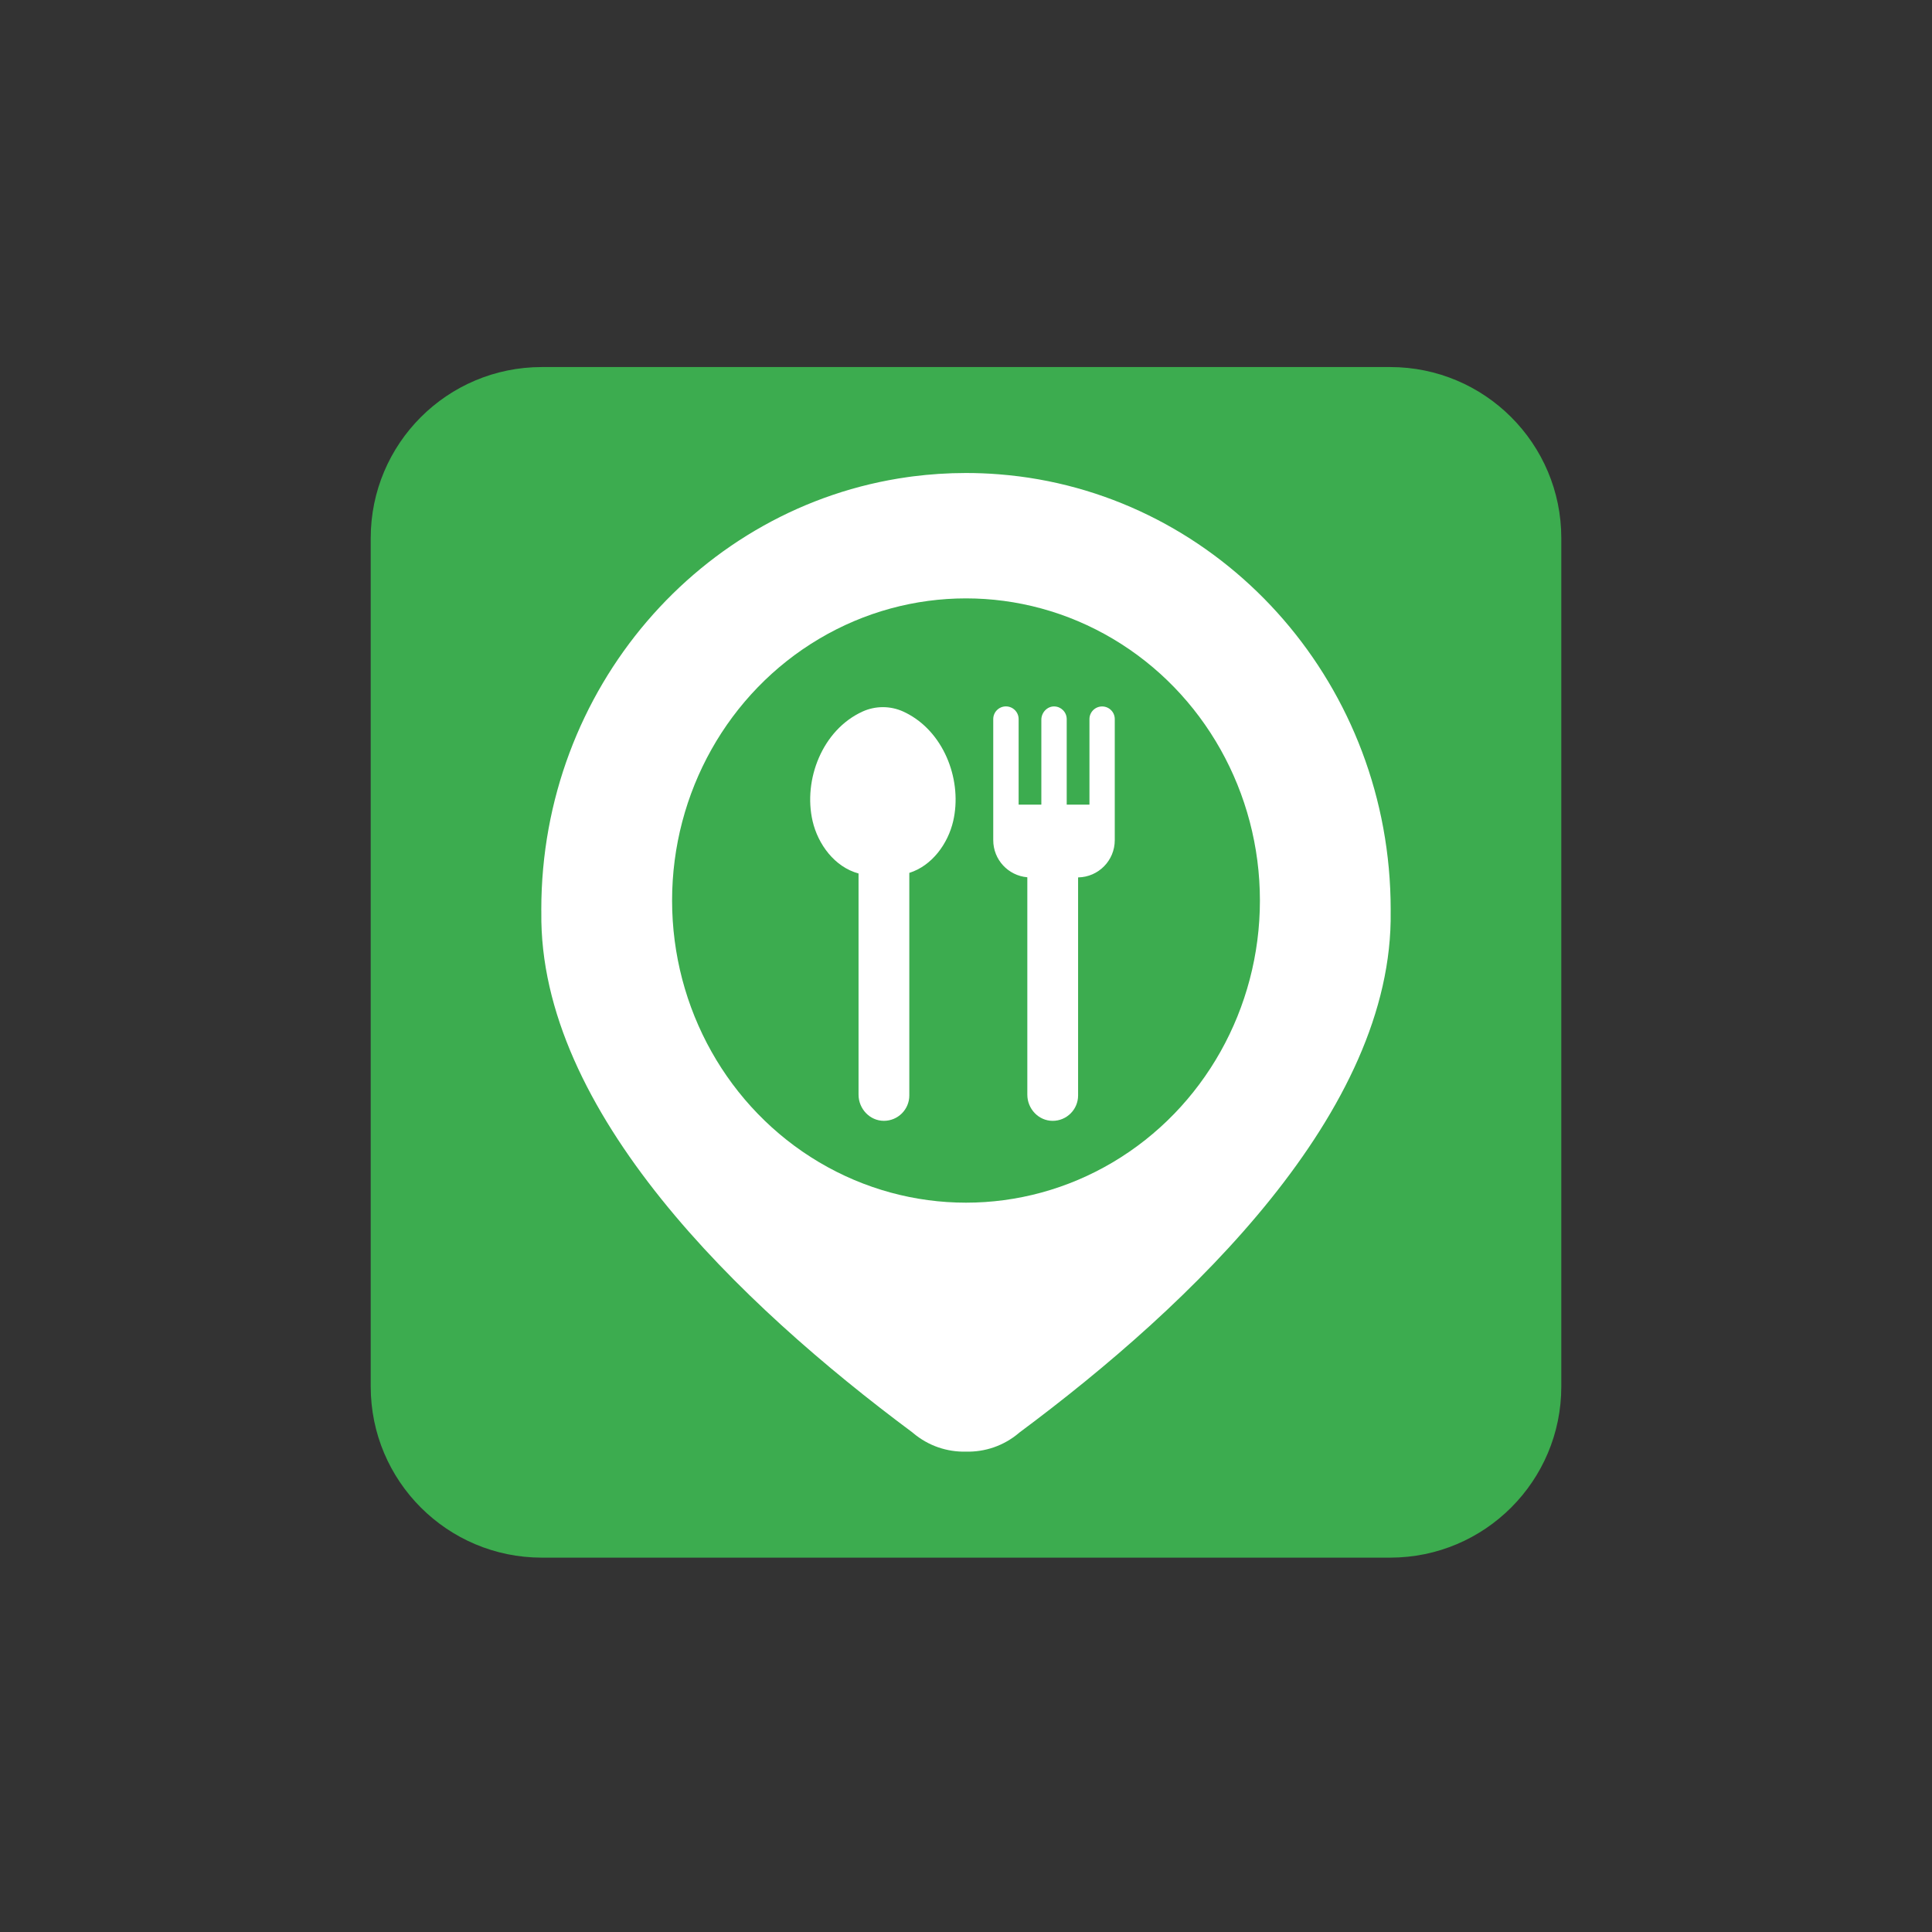 <?xml version="1.0" encoding="utf-8"?>
<!-- Generator: Adobe Illustrator 25.2.3, SVG Export Plug-In . SVG Version: 6.00 Build 0)  -->
<svg version="1.1" id="Слой_1" xmlns="http://www.w3.org/2000/svg" xmlns:xlink="http://www.w3.org/1999/xlink" x="0px" y="0px"
	 viewBox="0 0 1080 1080" style="enable-background:new 0 0 1080 1080;" xml:space="preserve">
<rect x="0" y="0" width="1080" height="1080" fill="#333333" stroke="none"/>
<style type="text/css">
	.st0{fill:#3CAC4F;}
	.st1{fill:#FFFFFF;}
	.st2{display:none;}
	.st3{display:inline;fill:none;stroke:#3CAC4F;stroke-width:4;stroke-miterlimit:10;}
	.st4{display:inline;fill:#3CAC4F;}
	.st5{display:inline;fill:#FFFFFF;}
</style>
<g>
	<path class="st0" d="M777.12,870.73H302.88c-52.83,0-95.65-42.82-95.65-95.65V300.83c0-52.83,42.82-95.65,95.65-95.65h474.25
		c52.83,0,95.65,42.82,95.65,95.65v474.25C872.78,827.91,829.95,870.73,777.12,870.73z"/>
	<path class="st1" d="M777.4,508.45c0,0.38,0,0.77-0.01,1.16c1.65,111.61-111.25,219.61-207.43,291.11c-0.1,0.09-0.2,0.17-0.3,0.26
		c-8.7,7.36-19.13,10.72-29.65,10.5h-0.03c-10.52,0.22-20.94-3.14-29.65-10.5c-0.1-0.09-0.2-0.17-0.3-0.26
		C413.94,729.29,301.15,621.4,302.61,509.9c-0.02-0.49-0.02-0.97-0.02-1.45c0-123.47,89.21-225.54,204.99-241.78
		c0.91-0.12,1.83-0.24,2.74-0.37c4.76-0.61,9.56-1.07,14.41-1.39c5.04-0.33,10.13-0.5,15.25-0.5c6.15,0,12.23,0.24,18.25,0.71
		c1.92,0.15,3.83,0.32,5.73,0.52c1.9,0.2,3.77,0.42,5.65,0.65c0.02,0.01,0.03,0.01,0.03,0C686.75,281.28,777.4,383.99,777.4,508.45z
		"/>
	<ellipse class="st0" cx="540" cy="503.4" rx="164.3" ry="168.9"/>
	<path class="st1" d="M532.84,459.01c-2.91,12.57-11.78,24.93-24.53,28.94v124.42c0,3.91-1.59,7.46-4.16,10.02
		c-2.57,2.57-6.13,4.16-10.06,4.16c-7.9-0.01-14.16-6.74-14.16-14.64l0-123.63c-13.37-3.61-22.68-16.33-25.68-29.27
		c-5.36-23.14,5.46-51.02,27.9-61.24c0.04-0.02,0.09-0.04,0.13-0.06c7.14-3.21,15.38-3.21,22.52,0c0.04,0.02,0.09,0.04,0.13,0.06
		c1.16,0.53,2.28,1.1,3.37,1.72C528.45,410.85,537.92,437.06,532.84,459.01z"/>
	<path class="st1" d="M623.16,401.97v67.7c0,11.37-9.11,20.6-20.43,20.8c-0.04,0-0.07,0.03-0.07,0.07v121.84
		c0,3.91-1.59,7.46-4.16,10.02c-2.57,2.57-6.14,4.17-10.07,4.16c-7.89-0.02-14.15-6.73-14.15-14.63V490.46
		c0-0.04-0.03-0.07-0.07-0.07c-10.64-0.93-18.98-9.84-18.98-20.72v-67.7c0-3.92,3.17-7.09,7.09-7.09c1.96,0,3.73,0.79,5.02,2.08
		c1.29,1.29,2.08,3.06,2.08,5.02v47.73c0,0.04,0.03,0.08,0.08,0.08h12.54c0.04,0,0.08-0.03,0.08-0.08v-47.4
		c0-3.98,3.26-7.5,7.24-7.41c1.9,0.04,3.62,0.82,4.86,2.08c1.29,1.29,2.08,3.06,2.08,5.02v47.73c0,0.04,0.03,0.08,0.08,0.08h12.55
		c0.04,0,0.08-0.03,0.08-0.08v-47.73c0-3.92,3.17-7.09,7.09-7.09c1.96,0,3.73,0.79,5.01,2.08
		C622.37,398.24,623.16,400.01,623.16,401.97z"/>
</g>
<g class="st2">
	<path class="st3" d="M777.12,874.82H302.88c-52.83,0-95.65-42.82-95.65-95.65V304.92c0-52.83,42.82-95.65,95.65-95.65h474.25
		c52.83,0,95.65,42.82,95.65,95.65v474.25C872.78,832,829.95,874.82,777.12,874.82z"/>
	<path class="st4" d="M777.4,512.54c0,0.38,0,0.77-0.01,1.16c1.65,111.61-111.25,219.61-207.43,291.11c-0.1,0.09-0.2,0.17-0.3,0.26
		c-8.7,7.36-19.13,10.72-29.65,10.5h-0.03c-10.52,0.22-20.94-3.14-29.65-10.5c-0.1-0.09-0.2-0.17-0.3-0.26
		c-96.09-71.43-208.88-179.32-207.42-290.82c-0.02-0.49-0.02-0.97-0.02-1.45c0-123.47,89.21-225.54,204.99-241.78
		c0.91-0.12,1.83-0.24,2.74-0.37c4.76-0.61,9.56-1.07,14.41-1.39c5.04-0.33,10.13-0.5,15.25-0.5c6.15,0,12.23,0.24,18.25,0.71
		c1.92,0.15,3.83,0.32,5.73,0.52c1.9,0.2,3.77,0.42,5.65,0.65c0.02,0.01,0.03,0.01,0.03,0C686.75,285.37,777.4,388.08,777.4,512.54z
		"/>
	<ellipse class="st5" cx="540" cy="507.49" rx="164.3" ry="168.9"/>
	<path class="st4" d="M532.84,463.1c-2.91,12.57-11.78,24.93-24.53,28.94v124.42c0,3.91-1.59,7.46-4.16,10.02
		c-2.57,2.57-6.13,4.16-10.06,4.16c-7.9-0.01-14.16-6.74-14.16-14.64l0-123.63c-13.37-3.61-22.68-16.33-25.68-29.27
		c-5.36-23.14,5.46-51.02,27.9-61.24c0.04-0.02,0.09-0.04,0.13-0.06c7.14-3.21,15.38-3.21,22.52,0c0.04,0.02,0.09,0.04,0.13,0.06
		c1.16,0.53,2.28,1.1,3.37,1.72C528.45,414.94,537.92,441.15,532.84,463.1z"/>
	<path class="st4" d="M623.16,406.06v67.7c0,11.37-9.11,20.6-20.43,20.8c-0.04,0-0.07,0.03-0.07,0.07v121.84
		c0,3.91-1.59,7.46-4.16,10.02c-2.57,2.57-6.14,4.17-10.07,4.16c-7.89-0.02-14.15-6.73-14.15-14.63V494.55
		c0-0.04-0.03-0.07-0.07-0.07c-10.64-0.93-18.98-9.84-18.98-20.72v-67.7c0-3.92,3.17-7.09,7.09-7.09c1.96,0,3.73,0.79,5.02,2.08
		c1.29,1.29,2.08,3.06,2.08,5.02v47.73c0,0.04,0.03,0.08,0.08,0.08h12.54c0.04,0,0.08-0.03,0.08-0.08v-47.4
		c0-3.98,3.26-7.5,7.24-7.41c1.9,0.04,3.62,0.82,4.86,2.08c1.29,1.29,2.08,3.06,2.08,5.02v47.73c0,0.04,0.03,0.08,0.08,0.08h12.55
		c0.04,0,0.08-0.03,0.08-0.08v-47.73c0-3.92,3.17-7.09,7.09-7.09c1.96,0,3.73,0.79,5.01,2.08
		C622.37,402.33,623.16,404.1,623.16,406.06z"/>
</g>
</svg>
